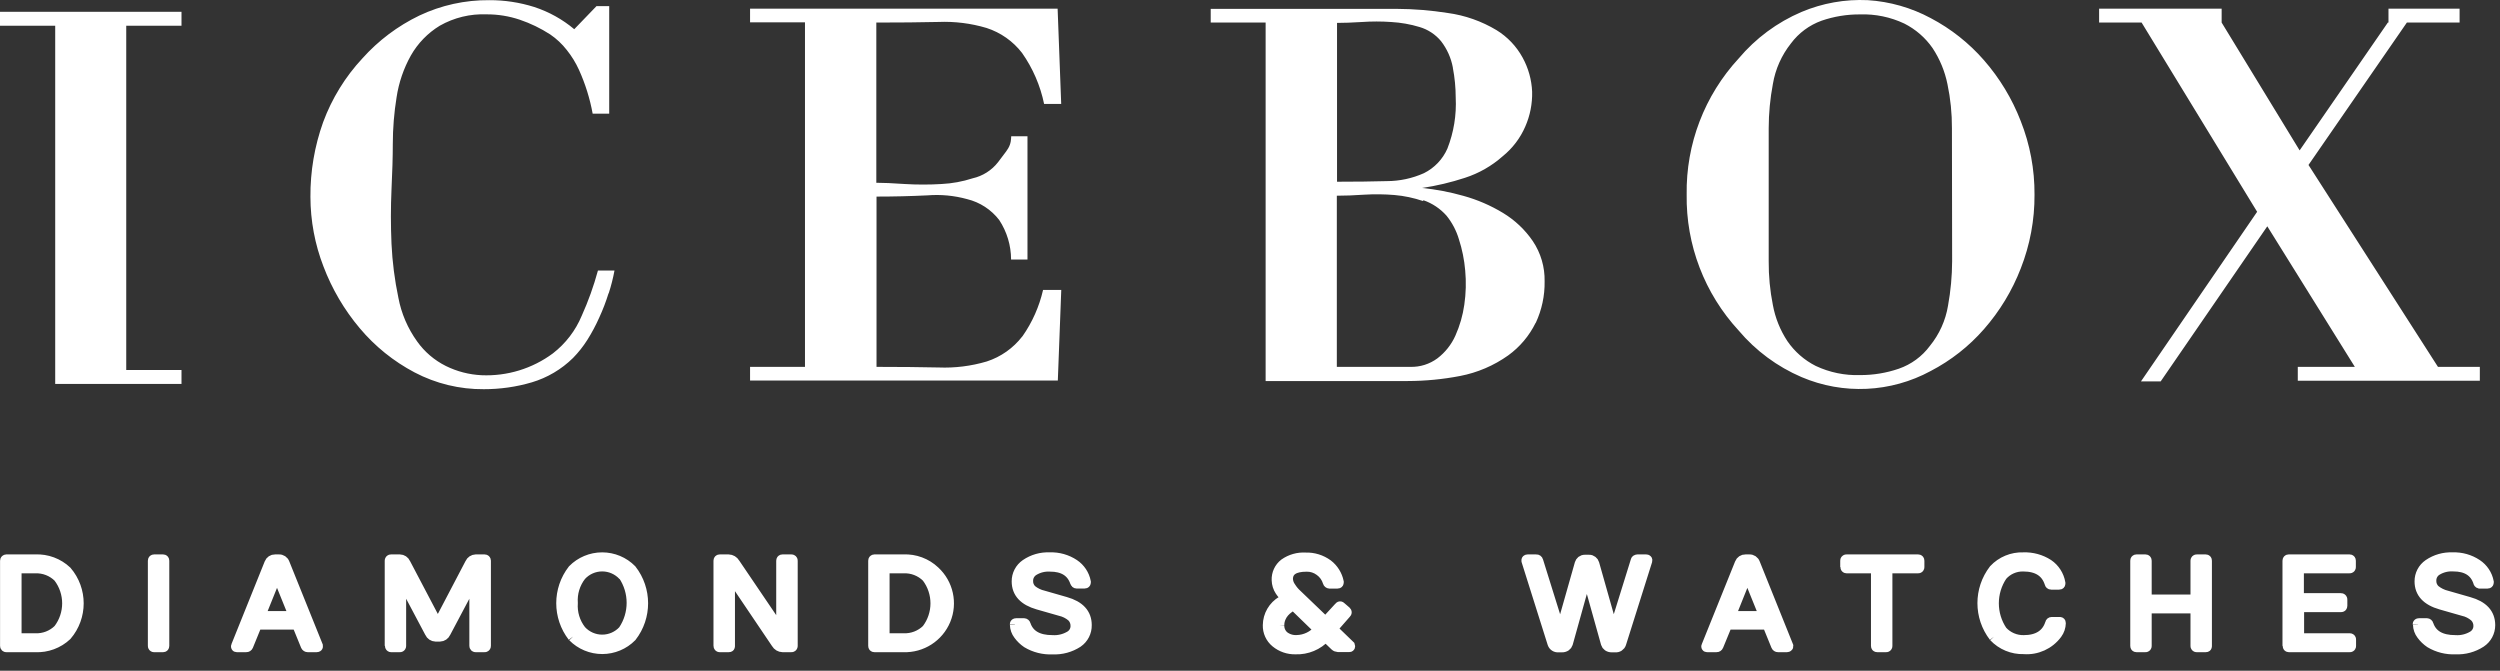 <svg xmlns="http://www.w3.org/2000/svg" width="123" height="33" viewBox="0 0 123 33">
  <rect x="0" y="0" width="123" height="33" fill="#333333" stroke="none"/>
  <g fill="#FFF">
    <path stroke="#FFF" stroke-width=".5" d="M0.253,31.778 L0.253,27.591 C0.253,27.55 0.277,27.53 0.317,27.527 L1.736,27.527 C2.309,27.502 2.867,27.71 3.283,28.103 C4.062,29.014 4.062,30.354 3.283,31.266 C2.866,31.658 2.308,31.864 1.736,31.838 L0.317,31.838 C0.301,31.84 0.284,31.835 0.271,31.823 C0.259,31.811 0.252,31.795 0.253,31.778 M0.811,31.407 L1.736,31.407 C2.16,31.424 2.573,31.264 2.874,30.966 C3.453,30.209 3.453,29.16 2.874,28.403 C2.573,28.103 2.161,27.942 1.736,27.958 L0.811,27.958 L0.811,31.407 Z M7.525,31.778 L7.525,27.591 C7.525,27.547 7.546,27.527 7.586,27.527 L8.022,27.527 C8.059,27.527 8.079,27.547 8.079,27.591 L8.079,31.778 C8.079,31.818 8.059,31.838 8.022,31.838 L7.586,31.838 C7.569,31.841 7.553,31.835 7.541,31.823 C7.529,31.811 7.523,31.794 7.525,31.778 M11.622,31.778 L13.257,27.712 C13.3,27.598 13.411,27.523 13.534,27.527 L13.723,27.527 C13.847,27.52 13.96,27.596 14,27.712 L15.638,31.778 C15.639,31.787 15.639,31.796 15.638,31.805 C15.638,31.825 15.618,31.838 15.577,31.838 L15.142,31.838 C15.101,31.838 15.064,31.814 15.047,31.778 L14.618,30.727 L12.639,30.727 L12.21,31.778 C12.194,31.816 12.157,31.84 12.115,31.838 L11.673,31.838 C11.632,31.838 11.615,31.838 11.615,31.805 C11.615,31.771 11.615,31.805 11.615,31.778 M12.798,30.316 L14.463,30.316 L13.629,28.254 L12.798,30.316 Z M19.178,31.778 L19.178,27.591 C19.176,27.574 19.181,27.557 19.193,27.544 C19.205,27.532 19.222,27.526 19.239,27.527 L19.671,27.527 C19.792,27.529 19.9,27.601 19.948,27.712 L21.542,30.744 L23.13,27.712 C23.179,27.602 23.286,27.53 23.407,27.527 L23.839,27.527 C23.879,27.527 23.9,27.547 23.903,27.591 L23.903,31.778 C23.904,31.795 23.898,31.811 23.885,31.823 C23.873,31.835 23.856,31.84 23.839,31.838 L23.407,31.838 C23.39,31.84 23.373,31.835 23.36,31.823 C23.348,31.811 23.341,31.795 23.342,31.778 L23.342,28.453 L21.924,31.128 C21.876,31.238 21.768,31.312 21.647,31.316 L21.431,31.316 C21.308,31.313 21.199,31.24 21.15,31.128 L19.732,28.453 L19.732,31.778 C19.734,31.794 19.728,31.811 19.716,31.823 C19.705,31.835 19.688,31.841 19.671,31.838 L19.252,31.838 C19.235,31.841 19.219,31.835 19.207,31.823 C19.195,31.811 19.189,31.794 19.191,31.778 M28.182,31.326 C27.429,30.355 27.429,29 28.182,28.029 C28.563,27.643 29.084,27.426 29.626,27.426 C30.169,27.426 30.689,27.643 31.07,28.029 C31.824,28.999 31.826,30.355 31.074,31.326 C30.693,31.712 30.173,31.929 29.63,31.929 C29.087,31.929 28.567,31.712 28.186,31.326 M30.665,28.322 C30.399,28.03 30.023,27.864 29.628,27.864 C29.233,27.864 28.857,28.03 28.591,28.322 C28.291,28.705 28.145,29.185 28.179,29.669 C28.145,30.154 28.291,30.634 28.591,31.016 C28.857,31.308 29.233,31.474 29.628,31.474 C30.023,31.474 30.399,31.308 30.665,31.016 C31.219,30.196 31.219,29.122 30.665,28.301 M35.353,31.778 L35.353,27.591 C35.353,27.547 35.373,27.527 35.414,27.527 L35.846,27.527 C35.975,27.531 36.093,27.601 36.157,27.712 L38.44,31.08 L38.44,27.591 C38.44,27.547 38.46,27.527 38.501,27.527 L38.933,27.527 C38.951,27.525 38.969,27.531 38.981,27.543 C38.994,27.556 39,27.573 38.997,27.591 L38.997,31.778 C38.999,31.795 38.992,31.811 38.98,31.823 C38.967,31.835 38.95,31.84 38.933,31.838 L38.504,31.838 C38.377,31.835 38.261,31.766 38.197,31.656 L35.91,28.268 L35.91,31.778 C35.91,31.818 35.91,31.838 35.85,31.838 L35.417,31.838 C35.401,31.841 35.384,31.835 35.372,31.823 C35.36,31.811 35.354,31.794 35.356,31.778 M42.966,31.778 L42.966,27.591 C42.966,27.55 42.983,27.53 43.027,27.527 L44.446,27.527 C45.018,27.501 45.577,27.709 45.992,28.103 C46.655,28.715 46.866,29.674 46.521,30.507 C46.176,31.34 45.348,31.871 44.446,31.838 L43.027,31.838 C42.983,31.838 42.966,31.818 42.966,31.778 M43.517,31.407 L44.446,31.407 C44.874,31.426 45.292,31.266 45.597,30.966 C46.173,30.208 46.173,29.16 45.597,28.403 C45.293,28.099 44.875,27.938 44.446,27.958 L43.517,27.958 L43.517,31.407 Z M49.931,30.723 C49.931,30.686 49.951,30.666 49.995,30.666 L50.383,30.666 C50.419,30.668 50.449,30.692 50.458,30.727 C50.63,31.242 51.072,31.498 51.778,31.498 C52.074,31.517 52.369,31.448 52.626,31.299 C52.805,31.201 52.917,31.015 52.92,30.811 C52.927,30.636 52.861,30.467 52.737,30.343 C52.57,30.2 52.371,30.101 52.157,30.053 L51.072,29.743 C50.377,29.544 50.025,29.167 50.025,28.605 C50.022,28.269 50.187,27.953 50.464,27.763 C50.812,27.524 51.228,27.406 51.65,27.426 C52.074,27.41 52.492,27.528 52.846,27.763 C53.145,27.963 53.352,28.275 53.42,28.628 C53.42,28.679 53.42,28.706 53.359,28.706 L52.97,28.706 C52.933,28.706 52.91,28.682 52.896,28.642 C52.721,28.13 52.308,27.874 51.663,27.874 C51.384,27.857 51.106,27.925 50.866,28.069 C50.69,28.173 50.581,28.36 50.579,28.564 C50.569,28.739 50.637,28.909 50.765,29.029 C50.933,29.163 51.129,29.258 51.339,29.305 L52.42,29.615 C53.116,29.811 53.464,30.19 53.464,30.754 C53.472,31.094 53.308,31.415 53.028,31.609 C52.659,31.849 52.224,31.967 51.785,31.946 C51.343,31.967 50.904,31.857 50.525,31.629 C50.366,31.521 50.227,31.387 50.113,31.232 C50.003,31.09 49.941,30.916 49.937,30.737 M62.38,30.76 C62.385,30.27 62.648,29.818 63.073,29.571 C63.145,29.516 63.223,29.47 63.306,29.433 C63.29,29.417 63.273,29.403 63.255,29.389 C63.211,29.353 63.17,29.312 63.134,29.268 C63.078,29.207 63.027,29.142 62.982,29.073 C62.878,28.915 62.821,28.732 62.816,28.544 C62.802,28.229 62.942,27.926 63.191,27.732 C63.495,27.518 63.863,27.413 64.235,27.436 C64.626,27.423 65.01,27.542 65.326,27.773 C65.602,27.985 65.793,28.29 65.863,28.632 C65.863,28.682 65.863,28.709 65.799,28.709 L65.41,28.709 C65.373,28.706 65.342,28.681 65.332,28.645 C65.265,28.42 65.125,28.223 64.934,28.086 C64.747,27.946 64.519,27.872 64.285,27.877 C63.667,27.877 63.363,28.083 63.363,28.493 C63.372,28.638 63.422,28.778 63.509,28.894 C63.592,29.026 63.693,29.146 63.809,29.251 L65.214,30.599 L65.89,29.864 C65.917,29.826 65.947,29.826 65.981,29.864 L66.234,30.083 C66.247,30.094 66.255,30.109 66.255,30.125 C66.255,30.142 66.247,30.157 66.234,30.168 L65.559,30.939 L66.42,31.771 C66.425,31.784 66.425,31.798 66.42,31.811 C66.417,31.825 66.403,31.834 66.39,31.832 L65.829,31.832 C65.775,31.829 65.723,31.808 65.684,31.771 L65.221,31.326 C64.842,31.739 64.299,31.965 63.738,31.943 C63.384,31.952 63.038,31.832 62.765,31.606 C62.512,31.398 62.37,31.084 62.38,30.757 M62.938,30.757 C62.928,30.964 63.014,31.164 63.171,31.299 C63.35,31.438 63.573,31.507 63.799,31.495 C64.218,31.487 64.613,31.296 64.88,30.973 L63.644,29.773 C63.561,29.809 63.484,29.856 63.414,29.912 C63.33,29.971 63.253,30.04 63.184,30.117 C63.112,30.199 63.054,30.293 63.012,30.393 C62.963,30.508 62.937,30.632 62.938,30.757 M75.104,27.591 C75.103,27.582 75.103,27.573 75.104,27.564 C75.104,27.54 75.127,27.527 75.165,27.527 L75.583,27.527 C75.626,27.522 75.665,27.55 75.675,27.591 L76.769,31.097 L77.725,27.729 C77.741,27.677 77.771,27.632 77.813,27.597 C77.858,27.562 77.914,27.543 77.971,27.544 L78.187,27.544 C78.244,27.542 78.299,27.562 78.343,27.597 C78.387,27.63 78.419,27.676 78.434,27.729 L79.387,31.097 L80.477,27.591 C80.477,27.55 80.521,27.53 80.572,27.527 L80.987,27.527 C81.038,27.527 81.055,27.547 81.042,27.591 L79.758,31.663 C79.719,31.782 79.602,31.858 79.478,31.845 L79.295,31.845 C79.228,31.847 79.161,31.827 79.106,31.788 C79.062,31.758 79.03,31.714 79.015,31.663 L78.073,28.295 L77.134,31.663 C77.117,31.715 77.084,31.76 77.039,31.791 C76.984,31.828 76.919,31.847 76.853,31.845 L76.671,31.845 C76.546,31.857 76.429,31.782 76.387,31.663 L75.104,27.591 Z M83.963,31.778 L85.601,27.712 C85.644,27.598 85.756,27.523 85.878,27.527 L86.067,27.527 C86.191,27.52 86.304,27.596 86.344,27.712 L87.979,31.778 C87.979,31.778 87.979,31.798 87.979,31.805 C87.979,31.811 87.955,31.838 87.918,31.838 L87.479,31.838 C87.439,31.839 87.403,31.815 87.388,31.778 L86.959,30.727 L84.976,30.727 L84.544,31.778 C84.53,31.815 84.493,31.84 84.453,31.838 L84.01,31.838 C83.973,31.838 83.953,31.838 83.953,31.805 C83.953,31.771 83.953,31.805 83.953,31.778 M85.142,30.316 L86.804,30.316 L85.969,28.254 L85.142,30.316 Z M90.789,27.897 L90.789,27.591 C90.786,27.574 90.791,27.557 90.802,27.545 C90.813,27.532 90.83,27.525 90.847,27.527 L94.369,27.527 C94.41,27.527 94.43,27.547 94.43,27.591 L94.43,27.897 C94.432,27.914 94.427,27.931 94.415,27.943 C94.403,27.954 94.386,27.96 94.369,27.958 L92.856,27.958 L92.856,31.778 C92.859,31.794 92.853,31.811 92.841,31.823 C92.829,31.835 92.812,31.841 92.795,31.838 L92.363,31.838 C92.319,31.838 92.302,31.818 92.302,31.778 L92.302,27.958 L90.857,27.958 C90.816,27.958 90.799,27.938 90.799,27.897 M98.102,31.326 C97.352,30.352 97.352,28.997 98.102,28.022 C98.474,27.625 98.999,27.408 99.544,27.426 C99.98,27.409 100.41,27.526 100.777,27.763 C101.091,27.977 101.304,28.311 101.368,28.685 C101.368,28.736 101.368,28.76 101.307,28.76 L100.915,28.76 C100.879,28.762 100.848,28.735 100.844,28.699 C100.672,28.147 100.236,27.867 99.544,27.867 C99.147,27.858 98.767,28.026 98.507,28.325 C97.955,29.146 97.955,30.219 98.507,31.04 C98.778,31.341 99.168,31.508 99.574,31.498 C100.25,31.498 100.699,31.219 100.871,30.666 C100.876,30.631 100.907,30.605 100.942,30.605 L101.327,30.605 C101.364,30.605 101.388,30.605 101.388,30.659 C101.384,30.849 101.321,31.032 101.209,31.185 C100.829,31.702 100.208,31.985 99.568,31.933 C99.014,31.949 98.481,31.728 98.102,31.326 M105.059,31.778 L105.059,27.591 C105.059,27.547 105.076,27.527 105.12,27.527 L105.553,27.527 C105.593,27.527 105.613,27.547 105.613,27.591 L105.613,29.501 L108.022,29.501 L108.022,27.591 C108.02,27.574 108.025,27.557 108.037,27.544 C108.049,27.532 108.065,27.526 108.082,27.527 L108.518,27.527 C108.559,27.527 108.576,27.547 108.576,27.591 L108.576,31.778 C108.576,31.818 108.576,31.838 108.518,31.838 L108.082,31.838 C108.066,31.841 108.049,31.835 108.037,31.823 C108.025,31.811 108.019,31.794 108.022,31.778 L108.022,29.928 L105.613,29.928 L105.613,31.778 C105.616,31.794 105.61,31.811 105.598,31.823 C105.586,31.835 105.569,31.841 105.553,31.838 L105.12,31.838 C105.076,31.838 105.059,31.818 105.059,31.778 M112.548,31.778 L112.548,27.591 C112.548,27.547 112.568,27.527 112.605,27.527 L115.597,27.527 C115.638,27.527 115.658,27.547 115.658,27.591 L115.658,27.897 C115.661,27.914 115.655,27.931 115.643,27.943 C115.631,27.954 115.614,27.96 115.597,27.958 L113.101,27.958 L113.101,29.433 L115.175,29.433 C115.193,29.432 115.211,29.439 115.223,29.452 C115.236,29.465 115.241,29.483 115.239,29.501 L115.239,29.804 C115.239,29.851 115.216,29.868 115.175,29.868 L113.112,29.868 L113.112,31.407 L115.608,31.407 C115.624,31.405 115.641,31.411 115.653,31.422 C115.665,31.434 115.671,31.451 115.668,31.468 L115.668,31.778 C115.671,31.794 115.665,31.811 115.653,31.823 C115.641,31.835 115.624,31.841 115.608,31.838 L112.615,31.838 C112.578,31.838 112.558,31.818 112.558,31.778 M118.951,30.723 C118.951,30.686 118.972,30.666 119.016,30.666 L119.404,30.666 C119.439,30.668 119.47,30.692 119.478,30.727 C119.651,31.242 120.093,31.498 120.799,31.498 C121.095,31.518 121.39,31.449 121.647,31.299 C121.825,31.2 121.937,31.014 121.941,30.811 C121.948,30.636 121.881,30.465 121.755,30.343 C121.59,30.199 121.391,30.099 121.177,30.053 L120.093,29.743 C119.397,29.544 119.046,29.167 119.046,28.605 C119.043,28.269 119.207,27.953 119.485,27.763 C119.833,27.525 120.249,27.407 120.671,27.426 C121.095,27.41 121.513,27.528 121.866,27.763 C122.168,27.963 122.376,28.276 122.444,28.632 C122.444,28.682 122.444,28.709 122.38,28.709 L121.991,28.709 C121.956,28.7 121.931,28.668 121.93,28.632 C121.758,28.12 121.349,27.864 120.698,27.864 C120.418,27.847 120.14,27.915 119.901,28.059 C119.725,28.163 119.618,28.351 119.617,28.554 C119.607,28.728 119.674,28.898 119.799,29.019 C119.972,29.159 120.174,29.258 120.39,29.309 L121.471,29.619 C122.167,29.814 122.515,30.193 122.515,30.757 C122.516,31.099 122.345,31.418 122.059,31.606 C121.69,31.845 121.255,31.963 120.816,31.943 C120.374,31.964 119.935,31.854 119.556,31.626 C119.397,31.518 119.258,31.384 119.144,31.229 C119.034,31.087 118.972,30.913 118.968,30.733"/>
    <path d="M24.072,0.008 C24.824,0.005 25.571,0.119 26.288,0.345 C27.007,0.581 27.674,0.951 28.253,1.437 L29.348,0.301 L29.973,0.301 L29.973,5.593 L29.159,5.593 C29.023,4.848 28.796,4.121 28.483,3.431 C28.325,3.085 28.126,2.761 27.889,2.464 C27.657,2.166 27.38,1.905 27.068,1.693 C26.6,1.39 26.096,1.147 25.568,0.968 C25.046,0.793 24.498,0.704 23.947,0.706 C23.14,0.672 22.339,0.866 21.637,1.265 C21.046,1.625 20.557,2.129 20.215,2.73 C19.859,3.367 19.621,4.063 19.512,4.785 C19.389,5.544 19.327,6.313 19.326,7.082 C19.326,7.705 19.303,8.45 19.262,9.322 C19.222,10.195 19.222,11.087 19.262,12 C19.304,12.89 19.417,13.775 19.6,14.648 C19.746,15.423 20.061,16.156 20.522,16.797 C20.887,17.312 21.375,17.728 21.941,18.009 C22.487,18.278 23.082,18.431 23.69,18.461 C24.95,18.516 26.191,18.137 27.203,17.386 C27.829,16.902 28.318,16.264 28.622,15.533 C28.946,14.815 29.212,14.071 29.419,13.31 L30.233,13.31 C30.163,13.689 30.068,14.063 29.949,14.429 L29.939,14.435 C29.814,14.839 29.663,15.234 29.486,15.618 C29.316,16.001 29.119,16.371 28.895,16.726 C28.693,17.045 28.458,17.342 28.193,17.612 C27.626,18.171 26.93,18.583 26.166,18.811 C25.399,19.037 24.602,19.15 23.802,19.148 C22.616,19.158 21.446,18.874 20.397,18.323 C19.363,17.778 18.445,17.038 17.695,16.143 C16.935,15.24 16.333,14.215 15.915,13.112 C15.492,12.019 15.275,10.857 15.273,9.686 C15.264,8.434 15.476,7.19 15.898,6.011 C16.328,4.846 16.986,3.777 17.834,2.868 C18.619,1.992 19.569,1.278 20.63,0.766 C21.705,0.257 22.882,-0.002 24.072,0.008 Z M91.562,-2.80250373e-05 L91.897,0.008 C92.98,0.077 94.035,0.378 94.991,0.891 C95.985,1.414 96.874,2.117 97.612,2.963 C98.384,3.847 98.996,4.859 99.419,5.954 L99.419,5.954 C99.877,7.108 100.106,8.338 100.098,9.578 C100.106,10.819 99.876,12.05 99.422,13.206 C98.999,14.3 98.386,15.311 97.612,16.194 C96.874,17.038 95.984,17.737 94.988,18.255 C93.027,19.318 90.686,19.427 88.634,18.552 C87.44,18.039 86.382,17.256 85.544,16.264 C83.862,14.442 82.945,12.045 82.984,9.568 C82.945,7.092 83.862,4.696 85.544,2.875 C86.38,1.882 87.439,1.098 88.634,0.588 C89.665,0.153 90.78,-0.045 91.897,0.008 L91.562,-2.80250373e-05 Z M8.93,0.581 L8.93,1.265 L6.211,1.265 L6.211,18.205 L8.93,18.205 L8.93,18.888 L2.716,18.888 L2.716,1.265 L0,1.265 L0,0.581 L8.93,0.581 Z M109.305,0.426 L109.305,1.11 L113.142,7.399 L117.482,1.11 L117.513,1.11 L117.513,0.426 L121.012,0.426 L121.012,1.11 L118.418,1.11 L113.578,8.116 L119.948,18.05 L122.008,18.05 L122.008,18.733 L113.051,18.733 L113.051,18.05 L115.858,18.05 L111.551,11.134 L106.306,18.764 L105.336,18.764 L111.051,10.42 L105.367,1.11 L103.276,1.11 L103.276,0.426 L109.305,0.426 Z M68.713,0.436 C69.555,0.44 70.395,0.508 71.226,0.638 C72.077,0.754 72.896,1.042 73.631,1.484 C74.168,1.814 74.609,2.279 74.911,2.831 C75.196,3.349 75.357,3.925 75.381,4.515 C75.395,5.104 75.28,5.688 75.043,6.227 C74.797,6.796 74.415,7.298 73.932,7.688 C73.393,8.166 72.76,8.528 72.074,8.749 C71.388,8.974 70.684,9.141 69.97,9.248 C70.655,9.318 71.333,9.448 71.996,9.635 C72.683,9.824 73.34,10.108 73.949,10.477 C74.531,10.829 75.031,11.301 75.414,11.862 C75.808,12.448 76.01,13.141 75.995,13.846 C76.006,14.549 75.857,15.246 75.56,15.884 L75.553,15.884 C75.241,16.52 74.777,17.071 74.202,17.487 C73.496,17.989 72.689,18.334 71.838,18.498 C70.988,18.662 70.126,18.745 69.261,18.747 L62.269,18.747 L62.269,1.11 L59.567,1.11 L59.567,0.436 L68.713,0.436 Z M52.035,0.426 L52.211,5.115 L51.37,5.115 C51.184,4.213 50.815,3.359 50.285,2.605 C49.842,2.029 49.233,1.6 48.539,1.376 C47.773,1.148 46.974,1.048 46.175,1.08 C45.279,1.1 44.259,1.11 43.115,1.11 L43.115,1.11 L43.115,8.992 C43.449,8.992 43.912,9.012 44.506,9.053 C45.114,9.09 45.723,9.09 46.33,9.053 C46.848,9.027 47.36,8.933 47.853,8.773 C48.349,8.661 48.791,8.381 49.103,7.981 C49.208,7.837 49.302,7.712 49.384,7.608 C49.464,7.509 49.537,7.406 49.603,7.298 C49.665,7.194 49.707,7.08 49.728,6.961 C49.741,6.876 49.748,6.791 49.752,6.705 L49.752,6.705 L50.552,6.705 L50.552,12.768 L49.745,12.768 C49.744,12.077 49.541,11.402 49.161,10.824 C48.768,10.313 48.211,9.95 47.583,9.797 C46.946,9.621 46.283,9.559 45.624,9.612 C44.79,9.652 43.959,9.672 43.125,9.672 L43.125,9.672 L43.125,18.05 C44.264,18.05 45.284,18.06 46.185,18.08 C46.984,18.112 47.783,18.011 48.549,17.784 C49.242,17.559 49.851,17.13 50.295,16.554 L50.295,16.554 L50.306,16.544 C50.788,15.857 51.132,15.082 51.319,14.264 L51.319,14.264 L52.214,14.264 L52.045,18.723 L36.903,18.723 L36.903,18.05 L39.605,18.05 L39.605,1.1 L36.903,1.1 L36.903,0.426 L52.035,0.426 Z M91.791,0.708 L91.509,0.709 C90.866,0.705 90.228,0.81 89.621,1.019 C89.019,1.236 88.495,1.625 88.114,2.137 C87.654,2.717 87.348,3.403 87.226,4.131 C87.09,4.85 87.021,5.58 87.02,6.311 L87.02,6.311 L87.02,12.849 C87.015,13.575 87.084,14.299 87.226,15.011 C87.343,15.645 87.586,16.249 87.942,16.787 C88.296,17.302 88.774,17.721 89.333,18.003 C90.015,18.325 90.765,18.479 91.519,18.454 C92.166,18.457 92.809,18.351 93.42,18.141 C94.032,17.929 94.565,17.538 94.95,17.019 C95.415,16.448 95.722,15.767 95.842,15.042 C95.974,14.318 96.042,13.584 96.045,12.849 L96.045,12.849 L96.035,6.307 C96.038,5.58 95.965,4.854 95.815,4.141 C95.687,3.508 95.439,2.906 95.082,2.366 C94.727,1.855 94.25,1.441 93.694,1.16 C93.012,0.838 92.263,0.683 91.509,0.709 L91.791,0.708 Z M67.123,9.578 C66.626,9.612 66.177,9.629 65.772,9.629 L65.772,18.05 L69.392,18.05 C69.871,18.062 70.339,17.914 70.723,17.629 C71.106,17.336 71.409,16.953 71.605,16.514 C71.822,16.029 71.97,15.517 72.044,14.991 C72.125,14.433 72.14,13.868 72.088,13.307 C72.043,12.784 71.939,12.267 71.777,11.768 C71.652,11.347 71.445,10.954 71.169,10.612 C70.861,10.265 70.469,10.003 70.031,9.851 L70.014,9.891 C69.559,9.736 69.087,9.636 68.609,9.595 C68.114,9.554 67.618,9.548 67.123,9.578 Z M66.998,1.083 C66.518,1.113 66.113,1.127 65.782,1.127 L65.782,8.941 C66.696,8.941 67.513,8.931 68.234,8.911 C68.862,8.91 69.484,8.777 70.058,8.52 C70.574,8.264 70.983,7.835 71.213,7.308 C71.525,6.511 71.664,5.656 71.621,4.802 C71.62,4.31 71.573,3.819 71.48,3.336 L71.48,3.32 C71.392,2.85 71.194,2.408 70.902,2.029 C70.627,1.695 70.257,1.451 69.841,1.329 C69.389,1.192 68.922,1.11 68.45,1.083 C67.966,1.049 67.481,1.049 66.998,1.083 Z"/>
  </g>
</svg>
